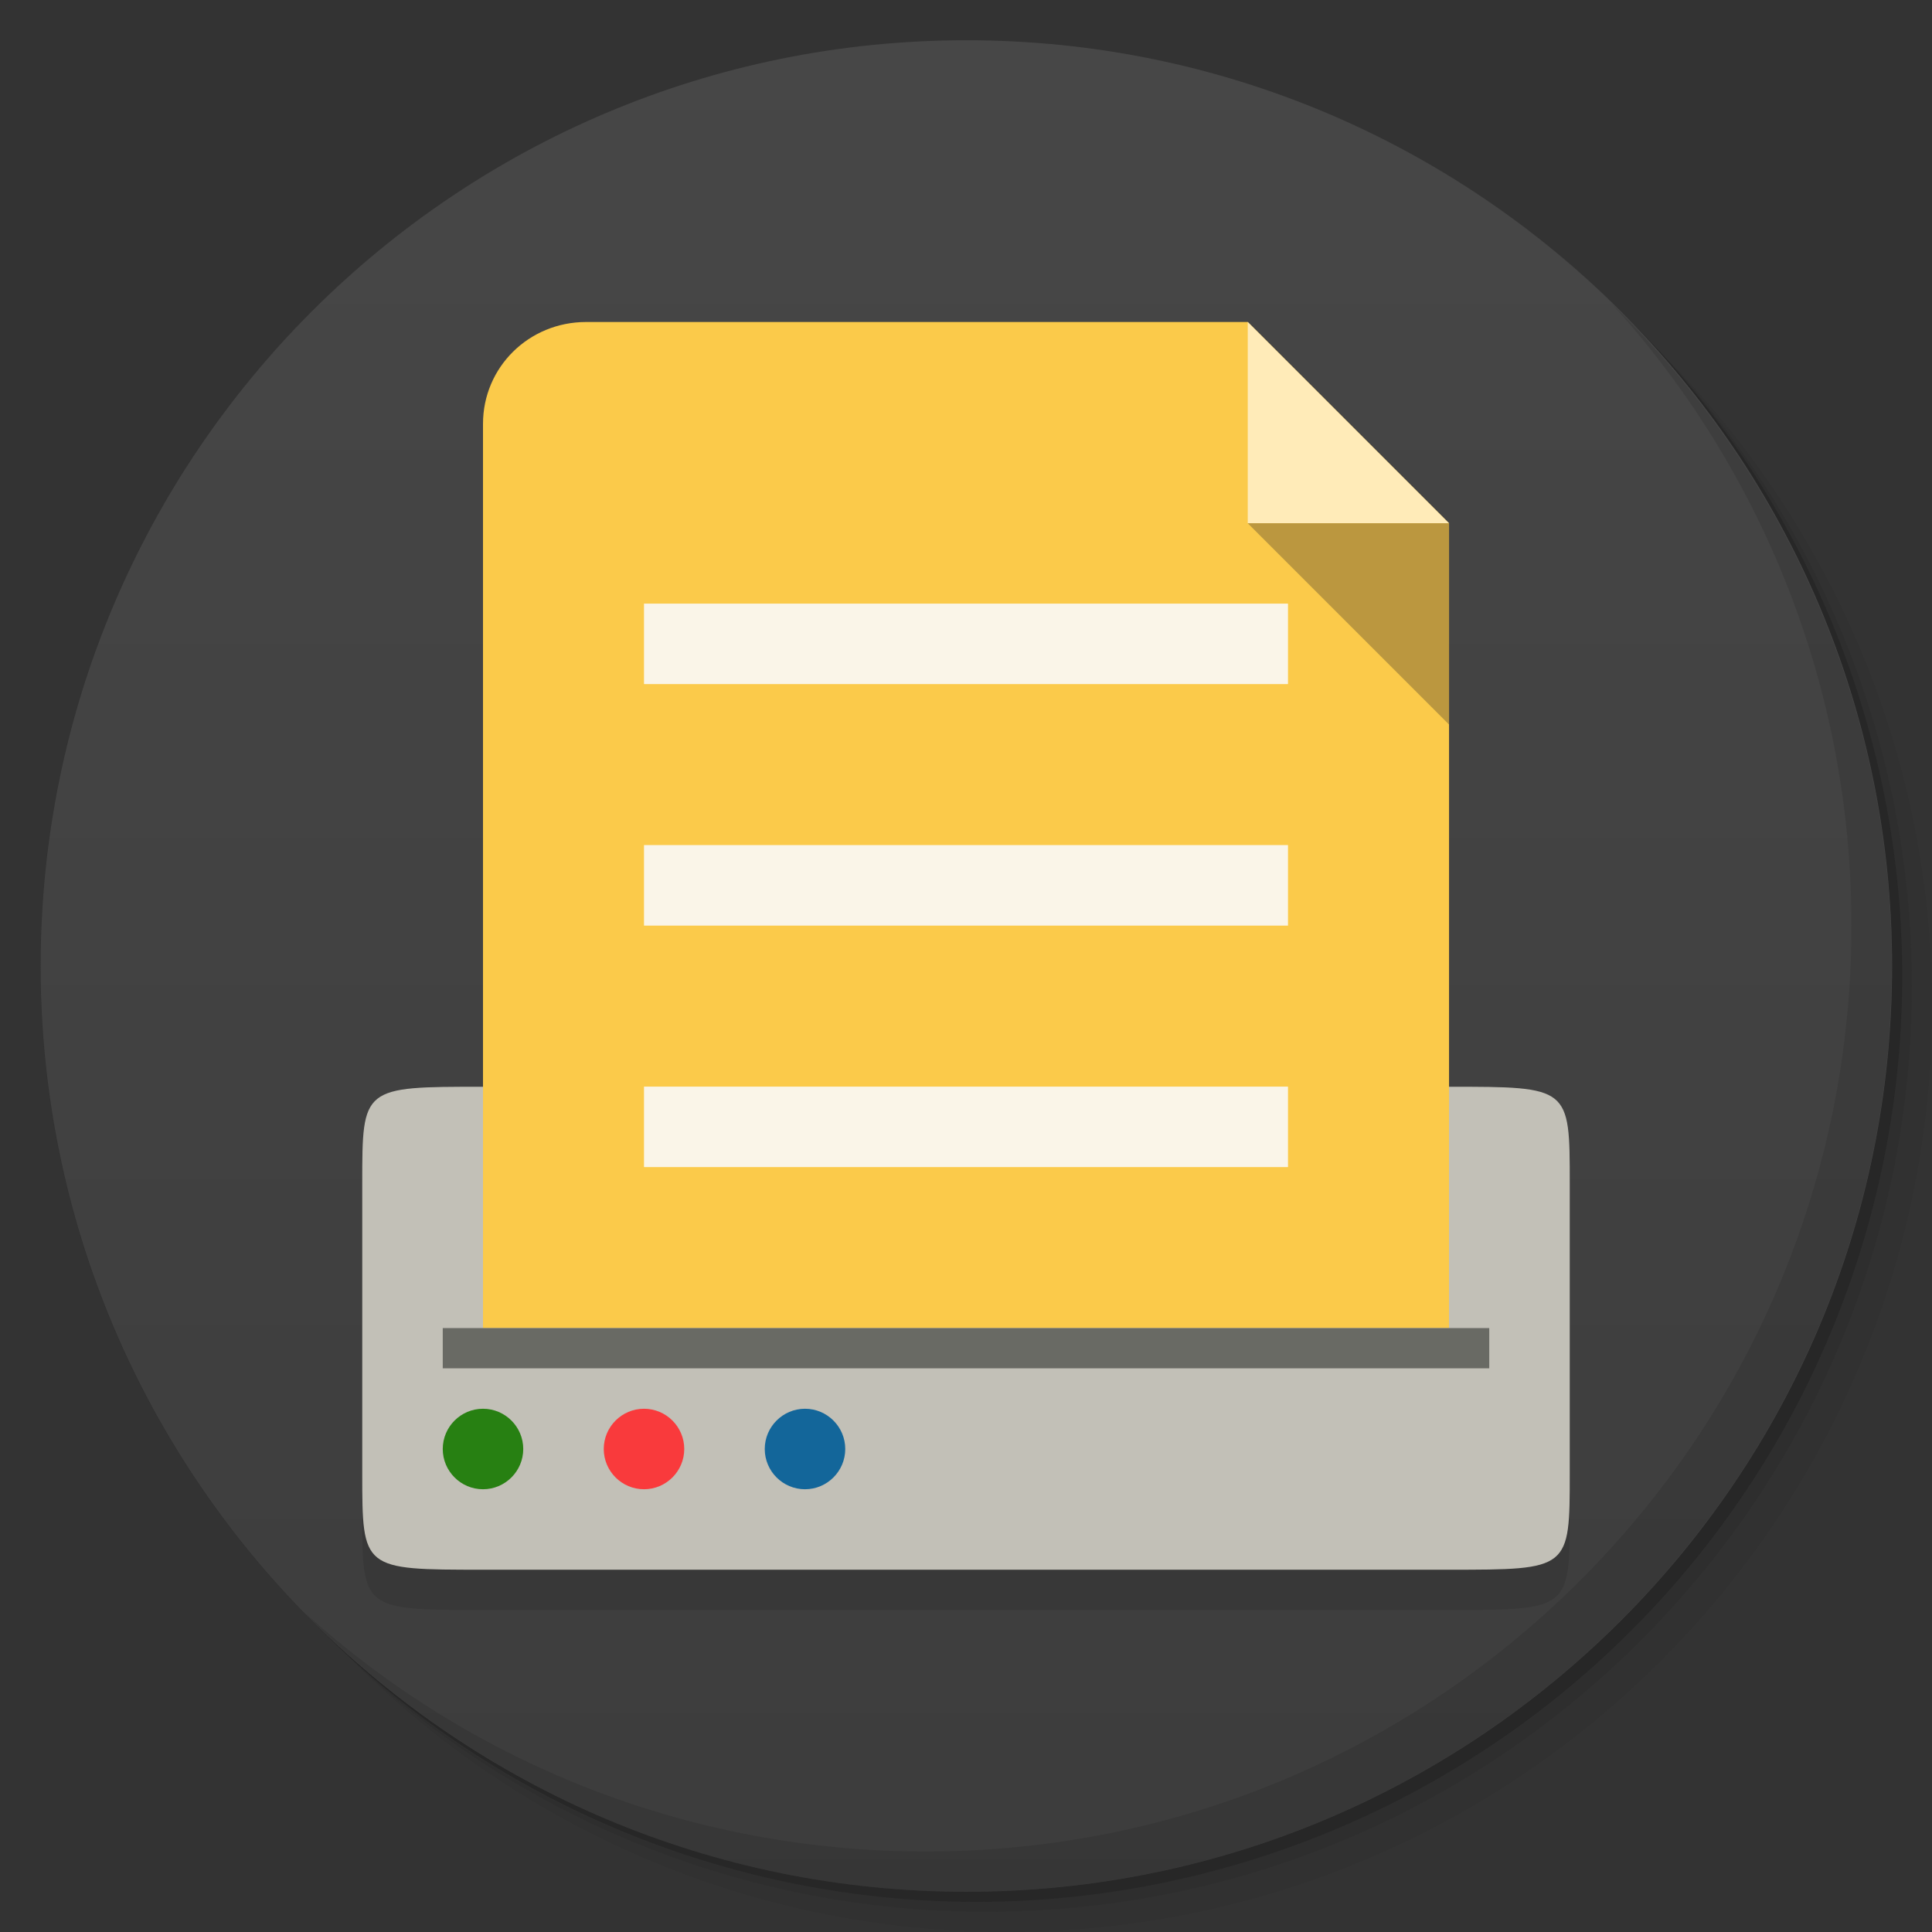 <svg viewBox="0 0 48 48"><rect x="0" y="0" width="48" height="48" fill="#333333" stroke="none"/><defs><linearGradient id="1" gradientUnits="userSpaceOnUse" y1="15" x2="0" y2="11" gradientTransform="matrix(15.333,0,0,11.5,415,-125.5)"><stop/><stop offset="1" stop-opacity="0"/></linearGradient><clipPath id="clipPath-665705852"><g transform="translate(0,-1004.362)"><path d="m -24 13 c 0 1.105 -0.672 2 -1.5 2 -0.828 0 -1.5 -0.895 -1.5 -2 0 -1.105 0.672 -2 1.5 -2 0.828 0 1.5 0.895 1.5 2 z" transform="matrix(15.333,0,0,11.5,415,878.862)" fill="#1890d0"/></g></clipPath><clipPath id="clipPath-674304871"><g transform="translate(0,-1004.362)"><path d="m -24 13 c 0 1.105 -0.672 2 -1.5 2 -0.828 0 -1.5 -0.895 -1.5 -2 0 -1.105 0.672 -2 1.5 -2 0.828 0 1.5 0.895 1.5 2 z" transform="matrix(15.333,0,0,11.5,415,878.862)" fill="#1890d0"/></g></clipPath></defs><g><g transform="translate(0,-1004.362)"><path d="m 25 1006.36 c -12.703 0 -23 10.298 -23 23 0 6.367 2.601 12.12 6.781 16.281 4.085 3.712 9.514 5.969 15.469 5.969 12.703 0 23 -10.297 23 -23 0 -5.954 -2.256 -11.384 -5.969 -15.469 -4.165 -4.181 -9.914 -6.781 -16.281 -6.781 z m 16.281 6.781 c 3.854 4.113 6.219 9.637 6.219 15.719 0 12.703 -10.297 23 -23 23 -6.081 0 -11.606 -2.364 -15.719 -6.219 4.16 4.144 9.883 6.719 16.219 6.719 12.703 0 23 -10.297 23 -23 0 -6.335 -2.575 -12.06 -6.719 -16.219 z" opacity="0.05"/><path d="m 41.28 1013.14 c 3.712 4.085 5.969 9.514 5.969 15.469 0 12.703 -10.297 23 -23 23 -5.954 0 -11.384 -2.256 -15.469 -5.969 4.113 3.854 9.637 6.219 15.719 6.219 12.703 0 23 -10.297 23 -23 0 -6.081 -2.364 -11.606 -6.219 -15.719 z" opacity="0.1"/><path transform="matrix(15.333,0,0,11.5,415.25,879.112)" d="m -24 13 a 1.5 2 0 1 1 -3 0 1.5 2 0 1 1 3 0 z" opacity="0.2"/></g></g><g><g transform="translate(0,-1004.362)"><path d="m -24 13 c 0 1.105 -0.672 2 -1.5 2 -0.828 0 -1.5 -0.895 -1.5 -2 0 -1.105 0.672 -2 1.5 -2 0.828 0 1.5 0.895 1.5 2 z" transform="matrix(15.333,0,0,11.5,415,878.862)" fill="#474747"/></g></g><g><path d="m 47 24 c 0 12.703 -10.297 23 -23 23 -12.703 0 -23 -10.297 -23 -23 0 -12.703 10.297 -23 23 -23 12.703 0 23 10.297 23 23 z" opacity="0.15" fill="url(#1)"/></g><g><g clip-path="url(#clipPath-665705852)"><g transform="translate(0,1)"><g opacity="0.1"><!-- color: #474747 --><g><path d="m 12 27 l 24 0 c 3 0 3 0 3 2.398 l 0 7.203 c 0 2.398 0 2.398 -3 2.398 l -24 0 c -3 0 -3 0 -3 -2.398 l 0 -7.203 c 0 -2.398 0 -2.398 3 -2.398 m 0 0" fill="#000" stroke="none" fill-rule="evenodd" fill-opacity="1"/><path d="m 14.563 8 c -1.426 0 -2.563 1.125 -2.563 2.531 l 0 16.938 c 0 1.406 1.137 2.531 2.563 2.531 l 18.875 0 c 1.426 0 2.563 -1.125 2.563 -2.531 l 0 -14.469 l -5 -5 m -16.438 0" fill="#000" stroke="none" fill-rule="nonzero" fill-opacity="1"/><path d="m 13 36 c 0 0.551 -0.449 1 -1 1 c -0.551 0 -1 -0.449 -1 -1 c 0 -0.551 0.449 -1 1 -1 c 0.551 0 1 0.449 1 1 m 0 0" fill="#000" stroke="none" fill-rule="nonzero" fill-opacity="0.902"/><path d="m 17 36 c 0 0.551 -0.449 1 -1 1 c -0.551 0 -1 -0.449 -1 -1 c 0 -0.551 0.449 -1 1 -1 c 0.551 0 1 0.449 1 1 m 0 0" fill="#000" stroke="none" fill-rule="nonzero" fill-opacity="0.902"/><path d="m 21 36 c 0 0.551 -0.449 1 -1 1 c -0.551 0 -1 -0.449 -1 -1 c 0 -0.551 0.449 -1 1 -1 c 0.551 0 1 0.449 1 1 m 0 0" fill="#000" stroke="none" fill-rule="nonzero" fill-opacity="0.902"/><path d="m 12 24.996 l 24 0 l 0 8 l -24 0 m 0 -8" fill="#000" stroke="none" fill-rule="nonzero" fill-opacity="1"/><path d="m 11 32.996 l 26 0 l 0 1 l -26 0 m 0 -1" fill="#000" stroke="none" fill-rule="nonzero" fill-opacity="1"/><path d="m 16 14.996 l 16 0 l 0 2 l -16 0 m 0 -2" fill="#000" stroke="none" fill-rule="nonzero" fill-opacity="0.902"/><path d="m 16 20.996 l 16 0 l 0 2 l -16 0 m 0 -2" fill="#000" stroke="none" fill-rule="nonzero" fill-opacity="0.902"/><path d="m 16 26.996 l 16 0 l 0 2 l -16 0 m 0 -2" fill="#000" stroke="none" fill-rule="nonzero" fill-opacity="0.902"/><path d="m 31 8 l 0 5 l 5 0 m -5 -5" fill="#000" stroke="none" fill-rule="nonzero" fill-opacity="1"/><path d="m 36 18 l 0 -5 l -5 0 m 5 5" fill="#000" stroke="none" fill-rule="nonzero" fill-opacity="1"/></g></g></g></g></g><g><g clip-path="url(#clipPath-674304871)"><!-- color: #474747 --><g><path d="m 12 27 l 24 0 c 3 0 3 0 3 2.398 l 0 7.203 c 0 2.398 0 2.398 -3 2.398 l -24 0 c -3 0 -3 0 -3 -2.398 l 0 -7.203 c 0 -2.398 0 -2.398 3 -2.398 m 0 0" fill="#c2c0b7" stroke="none" fill-rule="evenodd" fill-opacity="1"/><path d="m 14.563 8 c -1.426 0 -2.563 1.125 -2.563 2.531 l 0 16.938 c 0 1.406 1.137 2.531 2.563 2.531 l 18.875 0 c 1.426 0 2.563 -1.125 2.563 -2.531 l 0 -14.469 l -5 -5 m -16.438 0" fill="#fbca4a" stroke="none" fill-rule="nonzero" fill-opacity="1"/><path d="m 13 36 c 0 0.551 -0.449 1 -1 1 c -0.551 0 -1 -0.449 -1 -1 c 0 -0.551 0.449 -1 1 -1 c 0.551 0 1 0.449 1 1 m 0 0" fill="#177900" stroke="none" fill-rule="nonzero" fill-opacity="0.902"/><path d="m 17 36 c 0 0.551 -0.449 1 -1 1 c -0.551 0 -1 -0.449 -1 -1 c 0 -0.551 0.449 -1 1 -1 c 0.551 0 1 0.449 1 1 m 0 0" fill="#ff2c2f" stroke="none" fill-rule="nonzero" fill-opacity="0.902"/><path d="m 21 36 c 0 0.551 -0.449 1 -1 1 c -0.551 0 -1 -0.449 -1 -1 c 0 -0.551 0.449 -1 1 -1 c 0.551 0 1 0.449 1 1 m 0 0" fill="#005c97" stroke="none" fill-rule="nonzero" fill-opacity="0.902"/><path d="m 12 24.996 l 24 0 l 0 8 l -24 0 m 0 -8" fill="#fbca4a" stroke="none" fill-rule="nonzero" fill-opacity="1"/><path d="m 11 32.996 l 26 0 l 0 1 l -26 0 m 0 -1" fill="#696a64" stroke="none" fill-rule="nonzero" fill-opacity="1"/><path d="m 16 14.996 l 16 0 l 0 2 l -16 0 m 0 -2" fill="#f9f9f9" stroke="none" fill-rule="nonzero" fill-opacity="0.902"/><path d="m 16 20.996 l 16 0 l 0 2 l -16 0 m 0 -2" fill="#f9f9f9" stroke="none" fill-rule="nonzero" fill-opacity="0.902"/><path d="m 16 26.996 l 16 0 l 0 2 l -16 0 m 0 -2" fill="#f9f9f9" stroke="none" fill-rule="nonzero" fill-opacity="0.902"/><path d="m 31 8 l 0 5 l 5 0 m -5 -5" fill="#ffebb8" stroke="none" fill-rule="nonzero" fill-opacity="1"/><path d="m 36 18 l 0 -5 l -5 0 m 5 5" fill="#bb973f" stroke="none" fill-rule="nonzero" fill-opacity="1"/></g></g></g><g><path d="m 40.03 7.531 c 3.712 4.084 5.969 9.514 5.969 15.469 0 12.703 -10.297 23 -23 23 c -5.954 0 -11.384 -2.256 -15.469 -5.969 4.178 4.291 10.01 6.969 16.469 6.969 c 12.703 0 23 -10.298 23 -23 0 -6.462 -2.677 -12.291 -6.969 -16.469 z" opacity="0.1"/></g></svg>